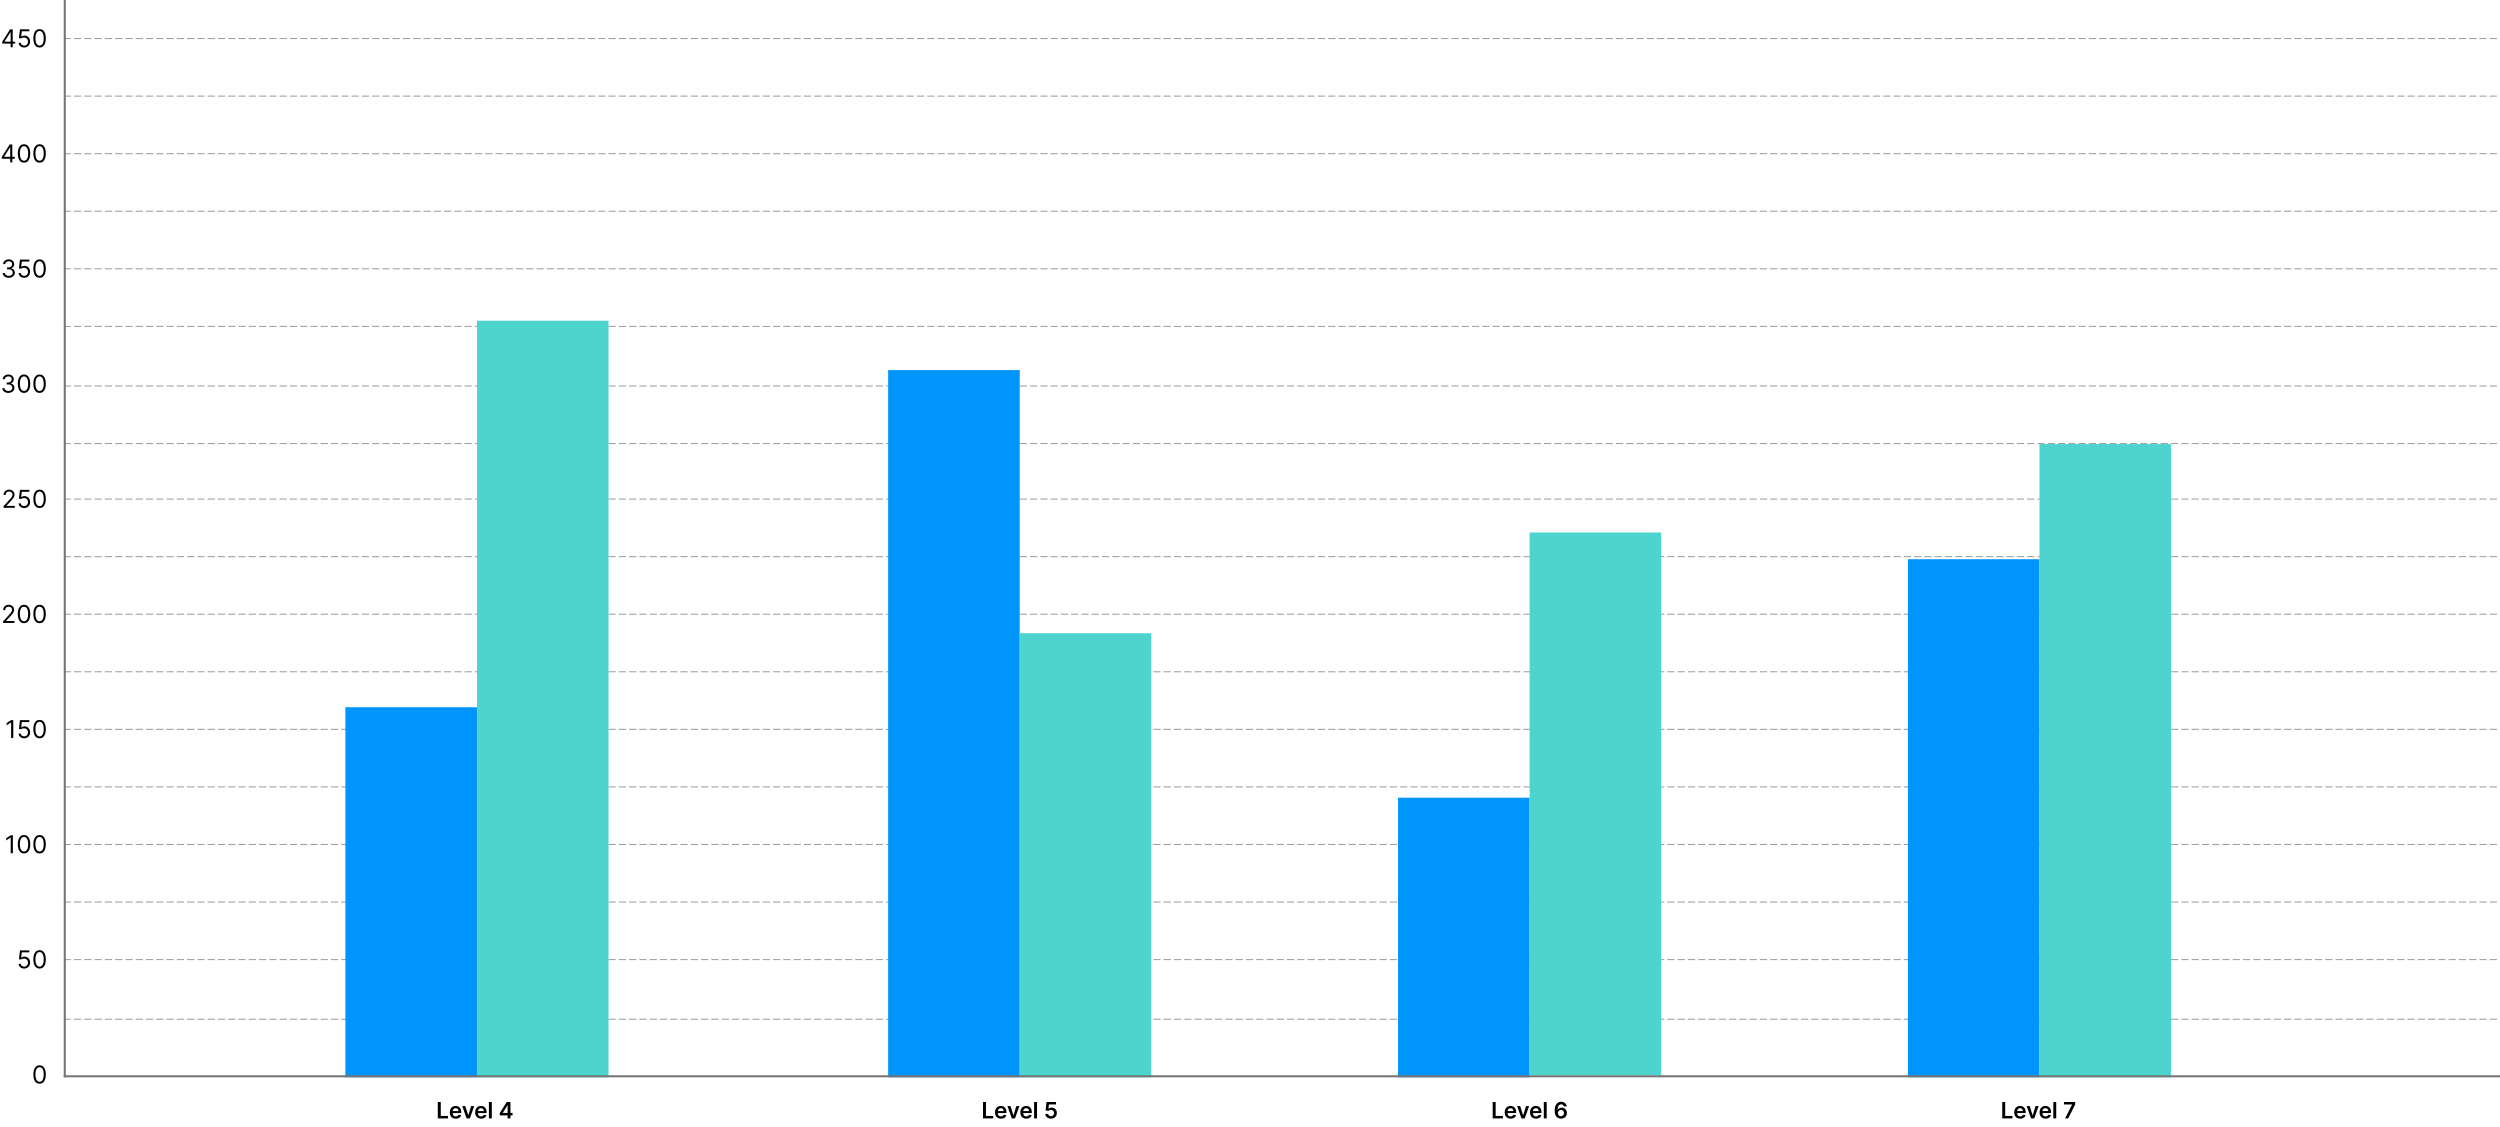 <svg width="1216" height="548" viewBox="0 0 1216 548" fill="none" xmlns="http://www.w3.org/2000/svg">
<path d="M31 0H32V524H31C31 319.365 31 204.635 31 0Z" fill="#747474"/>
<line opacity="0.7" x1="31" y1="215.75" x2="1216" y2="215.75" stroke="#747474" stroke-width="0.5" stroke-dasharray="3.5 1.5"/>
<line opacity="0.7" x1="31" y1="242.75" x2="1216" y2="242.75" stroke="#747474" stroke-width="0.5" stroke-dasharray="3.5 1.5"/>
<line opacity="0.7" x1="31" y1="326.75" x2="1216" y2="326.75" stroke="#747474" stroke-width="0.5" stroke-dasharray="3.5 1.5"/>
<line opacity="0.7" x1="31" y1="18.75" x2="1216" y2="18.75" stroke="#747474" stroke-width="0.5" stroke-dasharray="3.5 1.5"/>
<line opacity="0.7" x1="31" y1="298.75" x2="1216" y2="298.75" stroke="#747474" stroke-width="0.5" stroke-dasharray="3.5 1.5"/>
<line opacity="0.7" x1="31" y1="270.75" x2="1216" y2="270.75" stroke="#747474" stroke-width="0.5" stroke-dasharray="3.5 1.5"/>
<line opacity="0.7" x1="31" y1="354.75" x2="1216" y2="354.75" stroke="#747474" stroke-width="0.5" stroke-dasharray="3.5 1.5"/>
<line opacity="0.7" x1="31" y1="46.75" x2="1216" y2="46.75" stroke="#747474" stroke-width="0.5" stroke-dasharray="3.5 1.5"/>
<line opacity="0.7" x1="31" y1="410.75" x2="1216" y2="410.75" stroke="#747474" stroke-width="0.5" stroke-dasharray="3.5 1.5"/>
<line opacity="0.7" x1="31" y1="102.75" x2="1216" y2="102.75" stroke="#747474" stroke-width="0.5" stroke-dasharray="3.5 1.5"/>
<line opacity="0.7" x1="31" y1="382.75" x2="1216" y2="382.75" stroke="#747474" stroke-width="0.5" stroke-dasharray="3.5 1.5"/>
<line opacity="0.7" x1="31" y1="74.75" x2="1216" y2="74.75" stroke="#747474" stroke-width="0.5" stroke-dasharray="3.5 1.5"/>
<line opacity="0.7" x1="31" y1="466.75" x2="1216" y2="466.75" stroke="#747474" stroke-width="0.5" stroke-dasharray="3.5 1.5"/>
<line opacity="0.7" x1="31" y1="158.75" x2="1216" y2="158.75" stroke="#747474" stroke-width="0.5" stroke-dasharray="3.5 1.5"/>
<line opacity="0.7" x1="31" y1="438.75" x2="1216" y2="438.75" stroke="#747474" stroke-width="0.5" stroke-dasharray="3.5 1.5"/>
<line opacity="0.7" x1="31" y1="130.75" x2="1216" y2="130.75" stroke="#747474" stroke-width="0.5" stroke-dasharray="3.5 1.5"/>
<line opacity="0.7" x1="31" y1="495.75" x2="1216" y2="495.75" stroke="#747474" stroke-width="0.5" stroke-dasharray="3.5 1.5"/>
<line opacity="0.7" x1="31" y1="187.75" x2="1216" y2="187.75" stroke="#747474" stroke-width="0.5" stroke-dasharray="3.5 1.5"/>
<path d="M478.128 544V536H479.577V542.785H483.1V544H478.128ZM486.874 544.117C486.272 544.117 485.753 543.992 485.315 543.742C484.88 543.49 484.546 543.133 484.311 542.672C484.077 542.208 483.96 541.663 483.96 541.035C483.96 540.418 484.077 539.876 484.311 539.41C484.548 538.941 484.879 538.577 485.303 538.316C485.728 538.053 486.227 537.922 486.8 537.922C487.169 537.922 487.518 537.982 487.846 538.102C488.177 538.219 488.469 538.401 488.721 538.648C488.977 538.896 489.177 539.211 489.323 539.594C489.469 539.974 489.542 540.427 489.542 540.953V541.387H484.624V540.434H488.186C488.184 540.163 488.125 539.922 488.01 539.711C487.896 539.497 487.736 539.329 487.53 539.207C487.327 539.085 487.09 539.023 486.819 539.023C486.53 539.023 486.276 539.094 486.057 539.234C485.839 539.372 485.668 539.555 485.546 539.781C485.426 540.005 485.365 540.251 485.362 540.52V541.352C485.362 541.701 485.426 542 485.553 542.25C485.681 542.497 485.859 542.687 486.089 542.82C486.318 542.951 486.586 543.016 486.893 543.016C487.099 543.016 487.285 542.987 487.452 542.93C487.619 542.87 487.763 542.783 487.885 542.668C488.008 542.553 488.1 542.411 488.163 542.242L489.483 542.391C489.4 542.74 489.241 543.044 489.007 543.305C488.775 543.562 488.478 543.763 488.116 543.906C487.754 544.047 487.34 544.117 486.874 544.117ZM495.848 538L493.711 544H492.148L490.012 538H491.519L492.898 542.457H492.961L494.344 538H495.848ZM499.2 544.117C498.599 544.117 498.079 543.992 497.642 543.742C497.207 543.49 496.872 543.133 496.638 542.672C496.403 542.208 496.286 541.663 496.286 541.035C496.286 540.418 496.403 539.876 496.638 539.41C496.875 538.941 497.205 538.577 497.63 538.316C498.054 538.053 498.553 537.922 499.126 537.922C499.496 537.922 499.845 537.982 500.173 538.102C500.504 538.219 500.795 538.401 501.048 538.648C501.303 538.896 501.504 539.211 501.649 539.594C501.795 539.974 501.868 540.427 501.868 540.953V541.387H496.95V540.434H500.513C500.51 540.163 500.451 539.922 500.337 539.711C500.222 539.497 500.062 539.329 499.856 539.207C499.653 539.085 499.416 539.023 499.146 539.023C498.856 539.023 498.603 539.094 498.384 539.234C498.165 539.372 497.994 539.555 497.872 539.781C497.752 540.005 497.691 540.251 497.688 540.52V541.352C497.688 541.701 497.752 542 497.88 542.25C498.007 542.497 498.186 542.687 498.415 542.82C498.644 542.951 498.912 543.016 499.22 543.016C499.425 543.016 499.612 542.987 499.778 542.93C499.945 542.87 500.09 542.783 500.212 542.668C500.334 542.553 500.427 542.411 500.489 542.242L501.81 542.391C501.726 542.74 501.567 543.044 501.333 543.305C501.101 543.562 500.804 543.763 500.442 543.906C500.08 544.047 499.666 544.117 499.2 544.117ZM504.401 536V544H502.986V536H504.401ZM511.193 544.109C510.672 544.109 510.206 544.012 509.794 543.816C509.383 543.618 509.056 543.348 508.814 543.004C508.574 542.66 508.447 542.267 508.431 541.824H509.837C509.863 542.152 510.005 542.421 510.263 542.629C510.521 542.835 510.831 542.937 511.193 542.937C511.477 542.937 511.729 542.872 511.951 542.742C512.172 542.612 512.346 542.431 512.474 542.199C512.602 541.967 512.664 541.703 512.662 541.406C512.664 541.104 512.6 540.836 512.47 540.602C512.34 540.367 512.162 540.184 511.935 540.051C511.708 539.915 511.448 539.848 511.154 539.848C510.914 539.845 510.678 539.889 510.447 539.98C510.215 540.072 510.031 540.191 509.896 540.34L508.587 540.125L509.005 536H513.646V537.211H510.204L509.974 539.332H510.021C510.169 539.158 510.379 539.013 510.65 538.898C510.921 538.781 511.217 538.723 511.54 538.723C512.025 538.723 512.457 538.837 512.837 539.066C513.217 539.293 513.517 539.605 513.736 540.004C513.954 540.402 514.064 540.858 514.064 541.371C514.064 541.9 513.941 542.371 513.697 542.785C513.454 543.197 513.117 543.521 512.685 543.758C512.255 543.992 511.758 544.109 511.193 544.109Z" fill="black"/>
<path d="M726.042 544V536H727.491V542.785H731.014V544H726.042ZM734.788 544.117C734.186 544.117 733.667 543.992 733.229 543.742C732.794 543.49 732.46 543.133 732.225 542.672C731.991 542.208 731.874 541.663 731.874 541.035C731.874 540.418 731.991 539.876 732.225 539.41C732.462 538.941 732.793 538.577 733.218 538.316C733.642 538.053 734.141 537.922 734.714 537.922C735.083 537.922 735.432 537.982 735.76 538.102C736.091 538.219 736.383 538.401 736.635 538.648C736.891 538.896 737.091 539.211 737.237 539.594C737.383 539.974 737.456 540.427 737.456 540.953V541.387H732.538V540.434H736.1C736.098 540.163 736.039 539.922 735.925 539.711C735.81 539.497 735.65 539.329 735.444 539.207C735.241 539.085 735.004 539.023 734.733 539.023C734.444 539.023 734.19 539.094 733.971 539.234C733.753 539.372 733.582 539.555 733.46 539.781C733.34 540.005 733.279 540.251 733.276 540.52V541.352C733.276 541.701 733.34 542 733.468 542.25C733.595 542.497 733.774 542.687 734.003 542.82C734.232 542.951 734.5 543.016 734.807 543.016C735.013 543.016 735.199 542.987 735.366 542.93C735.533 542.87 735.677 542.783 735.8 542.668C735.922 542.553 736.014 542.411 736.077 542.242L737.397 542.391C737.314 542.74 737.155 543.044 736.921 543.305C736.689 543.562 736.392 543.763 736.03 543.906C735.668 544.047 735.254 544.117 734.788 544.117ZM743.762 538L741.625 544H740.062L737.926 538H739.433L740.812 542.457H740.875L742.258 538H743.762ZM747.114 544.117C746.513 544.117 745.993 543.992 745.556 543.742C745.121 543.49 744.786 543.133 744.552 542.672C744.317 542.208 744.2 541.663 744.2 541.035C744.2 540.418 744.317 539.876 744.552 539.41C744.789 538.941 745.119 538.577 745.544 538.316C745.968 538.053 746.467 537.922 747.04 537.922C747.41 537.922 747.759 537.982 748.087 538.102C748.418 538.219 748.709 538.401 748.962 538.648C749.217 538.896 749.418 539.211 749.563 539.594C749.709 539.974 749.782 540.427 749.782 540.953V541.387H744.864V540.434H748.427C748.424 540.163 748.366 539.922 748.251 539.711C748.136 539.497 747.976 539.329 747.771 539.207C747.567 539.085 747.33 539.023 747.06 539.023C746.771 539.023 746.517 539.094 746.298 539.234C746.079 539.372 745.909 539.555 745.786 539.781C745.666 540.005 745.605 540.251 745.603 540.52V541.352C745.603 541.701 745.666 542 745.794 542.25C745.922 542.497 746.1 542.687 746.329 542.82C746.558 542.951 746.826 543.016 747.134 543.016C747.34 543.016 747.526 542.987 747.692 542.93C747.859 542.87 748.004 542.783 748.126 542.668C748.248 542.553 748.341 542.411 748.403 542.242L749.724 542.391C749.64 542.74 749.481 543.044 749.247 543.305C749.015 543.562 748.718 543.763 748.356 543.906C747.994 544.047 747.58 544.117 747.114 544.117ZM752.315 536V544H750.901V536H752.315ZM759.255 544.109C758.872 544.107 758.499 544.04 758.134 543.91C757.77 543.777 757.441 543.562 757.15 543.266C756.858 542.966 756.626 542.569 756.454 542.074C756.283 541.577 756.198 540.961 756.201 540.227C756.201 539.542 756.273 538.931 756.419 538.395C756.565 537.858 756.775 537.405 757.048 537.035C757.322 536.663 757.651 536.379 758.037 536.184C758.425 535.988 758.858 535.891 759.337 535.891C759.84 535.891 760.285 535.99 760.673 536.187C761.064 536.385 761.379 536.656 761.619 537C761.858 537.341 762.007 537.727 762.064 538.156H760.638C760.565 537.849 760.415 537.604 760.189 537.422C759.965 537.237 759.681 537.145 759.337 537.145C758.783 537.145 758.356 537.385 758.056 537.867C757.759 538.349 757.609 539.01 757.607 539.852H757.662C757.789 539.622 757.954 539.426 758.158 539.262C758.361 539.098 758.59 538.971 758.845 538.883C759.103 538.792 759.375 538.746 759.662 538.746C760.13 538.746 760.551 538.858 760.923 539.082C761.298 539.306 761.595 539.615 761.814 540.008C762.033 540.398 762.141 540.846 762.138 541.352C762.141 541.878 762.021 542.35 761.779 542.77C761.537 543.186 761.199 543.514 760.767 543.754C760.335 543.993 759.831 544.112 759.255 544.109ZM759.247 542.937C759.531 542.937 759.785 542.868 760.009 542.73C760.233 542.592 760.41 542.406 760.54 542.172C760.671 541.937 760.734 541.674 760.732 541.383C760.734 541.096 760.672 540.837 760.544 540.605C760.419 540.374 760.246 540.19 760.025 540.055C759.803 539.919 759.551 539.852 759.267 539.852C759.056 539.852 758.859 539.892 758.677 539.973C758.495 540.053 758.336 540.165 758.201 540.309C758.065 540.449 757.958 540.613 757.88 540.801C757.805 540.986 757.766 541.184 757.763 541.395C757.766 541.673 757.831 541.93 757.958 542.164C758.086 542.398 758.262 542.586 758.486 542.727C758.71 542.867 758.964 542.937 759.247 542.937Z" fill="black"/>
<path d="M212.945 544V536H214.394V542.785H217.918V544H212.945ZM221.691 544.117C221.09 544.117 220.57 543.992 220.133 543.742C219.698 543.49 219.363 543.133 219.129 542.672C218.894 542.208 218.777 541.663 218.777 541.035C218.777 540.418 218.894 539.876 219.129 539.41C219.366 538.941 219.696 538.577 220.121 538.316C220.545 538.053 221.044 537.922 221.617 537.922C221.987 537.922 222.336 537.982 222.664 538.102C222.995 538.219 223.286 538.401 223.539 538.648C223.794 538.896 223.995 539.211 224.14 539.594C224.286 539.974 224.359 540.427 224.359 540.953V541.387H219.441V540.434H223.004C223.001 540.163 222.942 539.922 222.828 539.711C222.713 539.497 222.553 539.329 222.347 539.207C222.144 539.085 221.907 539.023 221.636 539.023C221.347 539.023 221.093 539.094 220.875 539.234C220.656 539.372 220.485 539.555 220.363 539.781C220.243 540.005 220.182 540.251 220.179 540.52V541.352C220.179 541.701 220.243 542 220.371 542.25C220.498 542.497 220.677 542.687 220.906 542.82C221.135 542.951 221.403 543.016 221.711 543.016C221.916 543.016 222.103 542.987 222.269 542.93C222.436 542.87 222.58 542.783 222.703 542.668C222.825 542.553 222.918 542.411 222.98 542.242L224.301 542.391C224.217 542.74 224.058 543.044 223.824 543.305C223.592 543.562 223.295 543.763 222.933 543.906C222.571 544.047 222.157 544.117 221.691 544.117ZM230.665 538L228.528 544H226.966L224.829 538H226.337L227.716 542.457H227.778L229.161 538H230.665ZM234.018 544.117C233.416 544.117 232.896 543.992 232.459 543.742C232.024 543.49 231.689 543.133 231.455 542.672C231.221 542.208 231.104 541.663 231.104 541.035C231.104 540.418 231.221 539.876 231.455 539.41C231.692 538.941 232.023 538.577 232.447 538.316C232.872 538.053 233.37 537.922 233.943 537.922C234.313 537.922 234.662 537.982 234.99 538.102C235.321 538.219 235.613 538.401 235.865 538.648C236.12 538.896 236.321 539.211 236.467 539.594C236.613 539.974 236.686 540.427 236.686 540.953V541.387H231.768V540.434H235.33C235.327 540.163 235.269 539.922 235.154 539.711C235.04 539.497 234.88 539.329 234.674 539.207C234.471 539.085 234.234 539.023 233.963 539.023C233.674 539.023 233.42 539.094 233.201 539.234C232.982 539.372 232.812 539.555 232.689 539.781C232.57 540.005 232.508 540.251 232.506 540.52V541.352C232.506 541.701 232.57 542 232.697 542.25C232.825 542.497 233.003 542.687 233.232 542.82C233.462 542.951 233.73 543.016 234.037 543.016C234.243 543.016 234.429 542.987 234.596 542.93C234.762 542.87 234.907 542.783 235.029 542.668C235.152 542.553 235.244 542.411 235.307 542.242L236.627 542.391C236.544 542.74 236.385 543.044 236.15 543.305C235.919 543.562 235.622 543.763 235.26 543.906C234.898 544.047 234.484 544.117 234.018 544.117ZM239.218 536V544H237.804V536H239.218ZM243.084 542.516V541.363L246.479 536H247.44V537.641H246.854L244.569 541.262V541.324H249.307V542.516H243.084ZM246.901 544V542.164L246.916 541.648V536H248.284V544H246.901Z" fill="black"/>
<path d="M973.88 544V536H975.329V542.785H978.853V544H973.88ZM982.626 544.117C982.025 544.117 981.505 543.992 981.068 543.742C980.633 543.49 980.298 543.133 980.064 542.672C979.829 542.208 979.712 541.663 979.712 541.035C979.712 540.418 979.829 539.876 980.064 539.41C980.301 538.941 980.631 538.577 981.056 538.316C981.48 538.053 981.979 537.922 982.552 537.922C982.922 537.922 983.271 537.982 983.599 538.102C983.93 538.219 984.221 538.401 984.474 538.648C984.729 538.896 984.93 539.211 985.075 539.594C985.221 539.974 985.294 540.427 985.294 540.953V541.387H980.376V540.434H983.939C983.936 540.163 983.878 539.922 983.763 539.711C983.648 539.497 983.488 539.329 983.282 539.207C983.079 539.085 982.842 539.023 982.572 539.023C982.282 539.023 982.029 539.094 981.81 539.234C981.591 539.372 981.42 539.555 981.298 539.781C981.178 540.005 981.117 540.251 981.114 540.52V541.352C981.114 541.701 981.178 542 981.306 542.25C981.434 542.497 981.612 542.687 981.841 542.82C982.07 542.951 982.338 543.016 982.646 543.016C982.851 543.016 983.038 542.987 983.204 542.93C983.371 542.87 983.516 542.783 983.638 542.668C983.76 542.553 983.853 542.411 983.915 542.242L985.236 542.391C985.152 542.74 984.993 543.044 984.759 543.305C984.527 543.562 984.23 543.763 983.868 543.906C983.506 544.047 983.092 544.117 982.626 544.117ZM991.6 538L989.463 544H987.901L985.764 538H987.272L988.651 542.457H988.713L990.096 538H991.6ZM994.953 544.117C994.351 544.117 993.832 543.992 993.394 543.742C992.959 543.49 992.625 543.133 992.39 542.672C992.156 542.208 992.039 541.663 992.039 541.035C992.039 540.418 992.156 539.876 992.39 539.41C992.627 538.941 992.958 538.577 993.382 538.316C993.807 538.053 994.306 537.922 994.878 537.922C995.248 537.922 995.597 537.982 995.925 538.102C996.256 538.219 996.548 538.401 996.8 538.648C997.056 538.896 997.256 539.211 997.402 539.594C997.548 539.974 997.621 540.427 997.621 540.953V541.387H992.703V540.434H996.265C996.263 540.163 996.204 539.922 996.089 539.711C995.975 539.497 995.815 539.329 995.609 539.207C995.406 539.085 995.169 539.023 994.898 539.023C994.609 539.023 994.355 539.094 994.136 539.234C993.917 539.372 993.747 539.555 993.625 539.781C993.505 540.005 993.444 540.251 993.441 540.52V541.352C993.441 541.701 993.505 542 993.632 542.25C993.76 542.497 993.938 542.687 994.167 542.82C994.397 542.951 994.665 543.016 994.972 543.016C995.178 543.016 995.364 542.987 995.531 542.93C995.697 542.87 995.842 542.783 995.964 542.668C996.087 542.553 996.179 542.411 996.242 542.242L997.562 542.391C997.479 542.74 997.32 543.044 997.085 543.305C996.854 543.562 996.557 543.763 996.195 543.906C995.833 544.047 995.419 544.117 994.953 544.117ZM1000.15 536V544H998.739V536H1000.15ZM1004.46 544L1007.86 537.266V537.211H1003.91V536H1009.36V537.238L1005.96 544H1004.46Z" fill="black"/>
<path d="M1.705 247V246.233L4.586 243.08C4.924 242.71 5.202 242.389 5.421 242.116C5.64 241.841 5.802 241.582 5.907 241.341C6.015 241.097 6.069 240.841 6.069 240.574C6.069 240.267 5.995 240.001 5.847 239.777C5.702 239.553 5.503 239.379 5.25 239.257C4.998 239.135 4.714 239.074 4.398 239.074C4.063 239.074 3.77 239.143 3.52 239.283C3.273 239.419 3.081 239.611 2.945 239.858C2.812 240.105 2.745 240.395 2.745 240.727H1.739C1.739 240.216 1.857 239.767 2.093 239.381C2.329 238.994 2.65 238.693 3.056 238.477C3.465 238.261 3.924 238.153 4.432 238.153C4.944 238.153 5.397 238.261 5.792 238.477C6.187 238.693 6.496 238.984 6.721 239.351C6.945 239.717 7.057 240.125 7.057 240.574C7.057 240.895 6.999 241.209 6.883 241.516C6.769 241.82 6.57 242.159 6.286 242.534C6.005 242.906 5.614 243.361 5.114 243.898L3.154 245.994V246.062H7.211V247H1.705ZM11.764 247.119C11.264 247.119 10.814 247.02 10.413 246.821C10.012 246.622 9.691 246.349 9.45 246.003C9.209 245.656 9.076 245.261 9.054 244.818H10.076C10.116 245.213 10.295 245.54 10.613 245.798C10.934 246.054 11.318 246.182 11.764 246.182C12.122 246.182 12.44 246.098 12.718 245.93C13 245.763 13.22 245.533 13.379 245.24C13.541 244.945 13.622 244.611 13.622 244.239C13.622 243.858 13.538 243.518 13.37 243.22C13.206 242.919 12.978 242.682 12.689 242.509C12.399 242.335 12.068 242.247 11.696 242.244C11.429 242.241 11.155 242.283 10.873 242.368C10.592 242.45 10.361 242.557 10.179 242.688L9.19 242.568L9.718 238.273H14.252V239.21H10.605L10.298 241.784H10.349C10.528 241.642 10.752 241.524 11.022 241.43C11.292 241.337 11.574 241.29 11.866 241.29C12.4 241.29 12.876 241.418 13.294 241.673C13.714 241.926 14.044 242.273 14.282 242.713C14.524 243.153 14.645 243.656 14.645 244.222C14.645 244.778 14.52 245.276 14.27 245.713C14.022 246.148 13.681 246.491 13.247 246.744C12.812 246.994 12.318 247.119 11.764 247.119ZM19.25 247.119C18.608 247.119 18.061 246.945 17.609 246.595C17.158 246.243 16.812 245.733 16.574 245.065C16.335 244.395 16.216 243.585 16.216 242.636C16.216 241.693 16.335 240.888 16.574 240.22C16.815 239.55 17.162 239.038 17.614 238.686C18.068 238.331 18.614 238.153 19.25 238.153C19.886 238.153 20.43 238.331 20.882 238.686C21.337 239.038 21.683 239.55 21.922 240.22C22.163 240.888 22.284 241.693 22.284 242.636C22.284 243.585 22.165 244.395 21.926 245.065C21.688 245.733 21.342 246.243 20.891 246.595C20.439 246.945 19.892 247.119 19.25 247.119ZM19.25 246.182C19.886 246.182 20.381 245.875 20.733 245.261C21.085 244.648 21.261 243.773 21.261 242.636C21.261 241.881 21.18 241.237 21.018 240.706C20.859 240.175 20.629 239.77 20.328 239.491C20.03 239.213 19.671 239.074 19.25 239.074C18.619 239.074 18.126 239.385 17.771 240.007C17.416 240.626 17.239 241.503 17.239 242.636C17.239 243.392 17.318 244.034 17.477 244.562C17.636 245.091 17.865 245.493 18.163 245.768C18.465 246.044 18.827 246.182 19.25 246.182Z" fill="black"/>
<path d="M1.506 303V302.233L4.386 299.08C4.725 298.71 5.003 298.389 5.222 298.116C5.44 297.841 5.602 297.582 5.707 297.341C5.815 297.097 5.869 296.841 5.869 296.574C5.869 296.267 5.796 296.001 5.648 295.777C5.503 295.553 5.304 295.379 5.051 295.257C4.798 295.135 4.514 295.074 4.199 295.074C3.864 295.074 3.571 295.143 3.321 295.283C3.074 295.419 2.882 295.611 2.746 295.858C2.612 296.105 2.546 296.395 2.546 296.727H1.54C1.54 296.216 1.658 295.767 1.894 295.381C2.129 294.994 2.45 294.693 2.857 294.477C3.266 294.261 3.725 294.153 4.233 294.153C4.744 294.153 5.198 294.261 5.592 294.477C5.987 294.693 6.297 294.984 6.521 295.351C6.746 295.717 6.858 296.125 6.858 296.574C6.858 296.895 6.8 297.209 6.683 297.516C6.57 297.82 6.371 298.159 6.087 298.534C5.806 298.906 5.415 299.361 4.915 299.898L2.955 301.994V302.062H7.011V303H1.506ZM11.684 303.119C11.042 303.119 10.495 302.945 10.043 302.595C9.592 302.243 9.246 301.733 9.008 301.065C8.769 300.395 8.65 299.585 8.65 298.636C8.65 297.693 8.769 296.888 9.008 296.22C9.249 295.55 9.596 295.038 10.048 294.686C10.502 294.331 11.048 294.153 11.684 294.153C12.32 294.153 12.864 294.331 13.316 294.686C13.771 295.038 14.117 295.55 14.356 296.22C14.597 296.888 14.718 297.693 14.718 298.636C14.718 299.585 14.599 300.395 14.36 301.065C14.121 301.733 13.776 302.243 13.325 302.595C12.873 302.945 12.326 303.119 11.684 303.119ZM11.684 302.182C12.32 302.182 12.815 301.875 13.167 301.261C13.519 300.648 13.695 299.773 13.695 298.636C13.695 297.881 13.614 297.237 13.453 296.706C13.293 296.175 13.063 295.77 12.762 295.491C12.464 295.213 12.104 295.074 11.684 295.074C11.053 295.074 10.56 295.385 10.205 296.007C9.85 296.626 9.673 297.503 9.673 298.636C9.673 299.392 9.752 300.034 9.911 300.562C10.07 301.091 10.299 301.493 10.597 301.768C10.899 302.044 11.261 302.182 11.684 302.182ZM19.25 303.119C18.608 303.119 18.061 302.945 17.609 302.595C17.158 302.243 16.812 301.733 16.574 301.065C16.335 300.395 16.216 299.585 16.216 298.636C16.216 297.693 16.335 296.888 16.574 296.22C16.815 295.55 17.162 295.038 17.614 294.686C18.068 294.331 18.614 294.153 19.25 294.153C19.886 294.153 20.43 294.331 20.882 294.686C21.337 295.038 21.683 295.55 21.922 296.22C22.163 296.888 22.284 297.693 22.284 298.636C22.284 299.585 22.165 300.395 21.926 301.065C21.688 301.733 21.342 302.243 20.891 302.595C20.439 302.945 19.892 303.119 19.25 303.119ZM19.25 302.182C19.886 302.182 20.381 301.875 20.733 301.261C21.085 300.648 21.261 299.773 21.261 298.636C21.261 297.881 21.18 297.237 21.018 296.706C20.859 296.175 20.629 295.77 20.328 295.491C20.03 295.213 19.671 295.074 19.25 295.074C18.619 295.074 18.126 295.385 17.771 296.007C17.416 296.626 17.239 297.503 17.239 298.636C17.239 299.392 17.318 300.034 17.477 300.562C17.636 301.091 17.865 301.493 18.163 301.768C18.465 302.044 18.827 302.182 19.25 302.182Z" fill="black"/>
<path d="M1.067 21.21V20.341L4.902 14.273H5.533V15.619H5.107L2.209 20.204V20.273H7.374V21.21H1.067ZM5.175 23V20.946V20.541V14.273H6.181V23H5.175ZM11.764 23.119C11.264 23.119 10.814 23.02 10.413 22.821C10.012 22.622 9.691 22.349 9.45 22.003C9.209 21.656 9.076 21.261 9.054 20.818H10.076C10.116 21.213 10.295 21.54 10.613 21.798C10.934 22.054 11.318 22.182 11.764 22.182C12.122 22.182 12.44 22.098 12.718 21.93C13 21.763 13.22 21.533 13.379 21.24C13.541 20.945 13.622 20.611 13.622 20.239C13.622 19.858 13.538 19.518 13.37 19.22C13.206 18.919 12.978 18.682 12.689 18.509C12.399 18.335 12.068 18.247 11.696 18.244C11.429 18.241 11.155 18.283 10.873 18.368C10.592 18.45 10.361 18.557 10.179 18.688L9.19 18.568L9.718 14.273H14.252V15.21H10.605L10.298 17.784H10.349C10.528 17.642 10.752 17.524 11.022 17.43C11.292 17.337 11.574 17.29 11.866 17.29C12.4 17.29 12.876 17.418 13.294 17.673C13.714 17.926 14.044 18.273 14.282 18.713C14.524 19.153 14.645 19.656 14.645 20.222C14.645 20.778 14.52 21.276 14.27 21.713C14.022 22.148 13.681 22.491 13.247 22.744C12.812 22.994 12.318 23.119 11.764 23.119ZM19.25 23.119C18.608 23.119 18.061 22.945 17.609 22.595C17.158 22.243 16.812 21.733 16.574 21.065C16.335 20.395 16.216 19.585 16.216 18.636C16.216 17.693 16.335 16.888 16.574 16.22C16.815 15.55 17.162 15.038 17.614 14.686C18.068 14.331 18.614 14.153 19.25 14.153C19.886 14.153 20.43 14.331 20.882 14.686C21.337 15.038 21.683 15.55 21.922 16.22C22.163 16.888 22.284 17.693 22.284 18.636C22.284 19.585 22.165 20.395 21.926 21.065C21.688 21.733 21.342 22.243 20.891 22.595C20.439 22.945 19.892 23.119 19.25 23.119ZM19.25 22.182C19.886 22.182 20.381 21.875 20.733 21.261C21.085 20.648 21.261 19.773 21.261 18.636C21.261 17.881 21.18 17.237 21.018 16.706C20.859 16.175 20.629 15.77 20.328 15.492C20.03 15.213 19.671 15.074 19.25 15.074C18.619 15.074 18.126 15.385 17.771 16.007C17.416 16.626 17.239 17.503 17.239 18.636C17.239 19.392 17.318 20.034 17.477 20.562C17.636 21.091 17.865 21.493 18.163 21.768C18.465 22.044 18.827 22.182 19.25 22.182Z" fill="black"/>
<path d="M6.461 350.273V359H5.404V351.381H5.353L3.222 352.795V351.722L5.404 350.273H6.461ZM11.764 359.119C11.264 359.119 10.814 359.02 10.413 358.821C10.012 358.622 9.691 358.349 9.45 358.003C9.209 357.656 9.076 357.261 9.054 356.818H10.076C10.116 357.213 10.295 357.54 10.613 357.798C10.934 358.054 11.318 358.182 11.764 358.182C12.122 358.182 12.44 358.098 12.718 357.93C13 357.763 13.22 357.533 13.379 357.24C13.541 356.945 13.622 356.611 13.622 356.239C13.622 355.858 13.538 355.518 13.37 355.22C13.206 354.919 12.978 354.682 12.689 354.509C12.399 354.335 12.068 354.247 11.696 354.244C11.429 354.241 11.155 354.283 10.873 354.368C10.592 354.45 10.361 354.557 10.179 354.688L9.19 354.568L9.718 350.273H14.252V351.21H10.605L10.298 353.784H10.349C10.528 353.642 10.752 353.524 11.022 353.43C11.292 353.337 11.574 353.29 11.866 353.29C12.4 353.29 12.876 353.418 13.294 353.673C13.714 353.926 14.044 354.273 14.282 354.713C14.524 355.153 14.645 355.656 14.645 356.222C14.645 356.778 14.52 357.276 14.27 357.713C14.022 358.148 13.681 358.491 13.247 358.744C12.812 358.994 12.318 359.119 11.764 359.119ZM19.25 359.119C18.608 359.119 18.061 358.945 17.609 358.595C17.158 358.243 16.812 357.733 16.574 357.065C16.335 356.395 16.216 355.585 16.216 354.636C16.216 353.693 16.335 352.888 16.574 352.22C16.815 351.55 17.162 351.038 17.614 350.686C18.068 350.331 18.614 350.153 19.25 350.153C19.886 350.153 20.43 350.331 20.882 350.686C21.337 351.038 21.683 351.55 21.922 352.22C22.163 352.888 22.284 353.693 22.284 354.636C22.284 355.585 22.165 356.395 21.926 357.065C21.688 357.733 21.342 358.243 20.891 358.595C20.439 358.945 19.892 359.119 19.25 359.119ZM19.25 358.182C19.886 358.182 20.381 357.875 20.733 357.261C21.085 356.648 21.261 355.773 21.261 354.636C21.261 353.881 21.18 353.237 21.018 352.706C20.859 352.175 20.629 351.77 20.328 351.491C20.03 351.213 19.671 351.074 19.25 351.074C18.619 351.074 18.126 351.385 17.771 352.007C17.416 352.626 17.239 353.503 17.239 354.636C17.239 355.392 17.318 356.034 17.477 356.562C17.636 357.091 17.865 357.493 18.163 357.768C18.465 358.044 18.827 358.182 19.25 358.182Z" fill="black"/>
<path d="M0.868 77.21V76.341L4.703 70.273H5.334V71.619H4.907L2.01 76.204V76.273H7.174V77.21H0.868ZM4.976 79V76.946V76.541V70.273H5.981V79H4.976ZM11.684 79.119C11.042 79.119 10.495 78.945 10.043 78.595C9.592 78.243 9.246 77.733 9.008 77.065C8.769 76.395 8.65 75.585 8.65 74.636C8.65 73.693 8.769 72.888 9.008 72.22C9.249 71.55 9.596 71.038 10.048 70.686C10.502 70.331 11.048 70.153 11.684 70.153C12.32 70.153 12.864 70.331 13.316 70.686C13.771 71.038 14.117 71.55 14.356 72.22C14.597 72.888 14.718 73.693 14.718 74.636C14.718 75.585 14.599 76.395 14.36 77.065C14.121 77.733 13.776 78.243 13.325 78.595C12.873 78.945 12.326 79.119 11.684 79.119ZM11.684 78.182C12.32 78.182 12.815 77.875 13.167 77.261C13.519 76.648 13.695 75.773 13.695 74.636C13.695 73.881 13.614 73.237 13.453 72.706C13.293 72.175 13.063 71.77 12.762 71.492C12.464 71.213 12.104 71.074 11.684 71.074C11.053 71.074 10.56 71.385 10.205 72.007C9.85 72.626 9.673 73.503 9.673 74.636C9.673 75.392 9.752 76.034 9.911 76.562C10.07 77.091 10.299 77.493 10.597 77.769C10.899 78.044 11.261 78.182 11.684 78.182ZM19.25 79.119C18.608 79.119 18.061 78.945 17.609 78.595C17.158 78.243 16.812 77.733 16.574 77.065C16.335 76.395 16.216 75.585 16.216 74.636C16.216 73.693 16.335 72.888 16.574 72.22C16.815 71.55 17.162 71.038 17.614 70.686C18.068 70.331 18.614 70.153 19.25 70.153C19.886 70.153 20.43 70.331 20.882 70.686C21.337 71.038 21.683 71.55 21.922 72.22C22.163 72.888 22.284 73.693 22.284 74.636C22.284 75.585 22.165 76.395 21.926 77.065C21.688 77.733 21.342 78.243 20.891 78.595C20.439 78.945 19.892 79.119 19.25 79.119ZM19.25 78.182C19.886 78.182 20.381 77.875 20.733 77.261C21.085 76.648 21.261 75.773 21.261 74.636C21.261 73.881 21.18 73.237 21.018 72.706C20.859 72.175 20.629 71.77 20.328 71.492C20.03 71.213 19.671 71.074 19.25 71.074C18.619 71.074 18.126 71.385 17.771 72.007C17.416 72.626 17.239 73.503 17.239 74.636C17.239 75.392 17.318 76.034 17.477 76.562C17.636 77.091 17.865 77.493 18.163 77.769C18.465 78.044 18.827 78.182 19.25 78.182Z" fill="black"/>
<path d="M6.261 406.273V415H5.205V407.381H5.154L3.023 408.795V407.722L5.205 406.273H6.261ZM11.684 415.119C11.042 415.119 10.495 414.945 10.043 414.595C9.592 414.243 9.246 413.733 9.008 413.065C8.769 412.395 8.65 411.585 8.65 410.636C8.65 409.693 8.769 408.888 9.008 408.22C9.249 407.55 9.596 407.038 10.048 406.686C10.502 406.331 11.048 406.153 11.684 406.153C12.32 406.153 12.864 406.331 13.316 406.686C13.771 407.038 14.117 407.55 14.356 408.22C14.597 408.888 14.718 409.693 14.718 410.636C14.718 411.585 14.599 412.395 14.36 413.065C14.121 413.733 13.776 414.243 13.325 414.595C12.873 414.945 12.326 415.119 11.684 415.119ZM11.684 414.182C12.32 414.182 12.815 413.875 13.167 413.261C13.519 412.648 13.695 411.773 13.695 410.636C13.695 409.881 13.614 409.237 13.453 408.706C13.293 408.175 13.063 407.77 12.762 407.491C12.464 407.213 12.104 407.074 11.684 407.074C11.053 407.074 10.56 407.385 10.205 408.007C9.85 408.626 9.673 409.503 9.673 410.636C9.673 411.392 9.752 412.034 9.911 412.562C10.07 413.091 10.299 413.493 10.597 413.768C10.899 414.044 11.261 414.182 11.684 414.182ZM19.25 415.119C18.608 415.119 18.061 414.945 17.609 414.595C17.158 414.243 16.812 413.733 16.574 413.065C16.335 412.395 16.216 411.585 16.216 410.636C16.216 409.693 16.335 408.888 16.574 408.22C16.815 407.55 17.162 407.038 17.614 406.686C18.068 406.331 18.614 406.153 19.25 406.153C19.886 406.153 20.43 406.331 20.882 406.686C21.337 407.038 21.683 407.55 21.922 408.22C22.163 408.888 22.284 409.693 22.284 410.636C22.284 411.585 22.165 412.395 21.926 413.065C21.688 413.733 21.342 414.243 20.891 414.595C20.439 414.945 19.892 415.119 19.25 415.119ZM19.25 414.182C19.886 414.182 20.381 413.875 20.733 413.261C21.085 412.648 21.261 411.773 21.261 410.636C21.261 409.881 21.18 409.237 21.018 408.706C20.859 408.175 20.629 407.77 20.328 407.491C20.03 407.213 19.671 407.074 19.25 407.074C18.619 407.074 18.126 407.385 17.771 408.007C17.416 408.626 17.239 409.503 17.239 410.636C17.239 411.392 17.318 412.034 17.477 412.562C17.636 413.091 17.865 413.493 18.163 413.768C18.465 414.044 18.827 414.182 19.25 414.182Z" fill="black"/>
<path d="M4.279 135.119C3.716 135.119 3.215 135.023 2.775 134.83C2.337 134.636 1.989 134.368 1.731 134.024C1.475 133.678 1.336 133.276 1.313 132.818H2.387C2.41 133.099 2.506 133.342 2.677 133.547C2.847 133.749 3.07 133.905 3.346 134.016C3.621 134.126 3.927 134.182 4.262 134.182C4.637 134.182 4.969 134.116 5.259 133.986C5.549 133.855 5.776 133.673 5.941 133.44C6.106 133.207 6.188 132.938 6.188 132.631C6.188 132.31 6.108 132.027 5.949 131.783C5.79 131.536 5.557 131.342 5.25 131.203C4.944 131.064 4.569 130.994 4.125 130.994H3.427V130.057H4.125C4.472 130.057 4.776 129.994 5.037 129.869C5.302 129.744 5.508 129.568 5.655 129.341C5.806 129.114 5.881 128.847 5.881 128.54C5.881 128.244 5.816 127.987 5.685 127.768C5.554 127.55 5.37 127.379 5.131 127.257C4.895 127.135 4.617 127.074 4.296 127.074C3.995 127.074 3.711 127.129 3.444 127.24C3.179 127.348 2.964 127.506 2.796 127.713C2.628 127.918 2.537 128.165 2.523 128.455H1.5C1.518 127.997 1.655 127.597 1.914 127.253C2.172 126.906 2.51 126.636 2.928 126.443C3.348 126.25 3.81 126.153 4.313 126.153C4.853 126.153 5.316 126.263 5.702 126.482C6.089 126.697 6.385 126.983 6.593 127.338C6.8 127.693 6.904 128.077 6.904 128.489C6.904 128.98 6.775 129.399 6.516 129.746C6.26 130.092 5.912 130.332 5.472 130.466V130.534C6.023 130.625 6.454 130.859 6.763 131.237C7.073 131.612 7.228 132.077 7.228 132.631C7.228 133.105 7.098 133.531 6.84 133.909C6.584 134.284 6.235 134.58 5.792 134.795C5.348 135.011 4.844 135.119 4.279 135.119ZM11.764 135.119C11.264 135.119 10.814 135.02 10.413 134.821C10.012 134.622 9.691 134.349 9.45 134.003C9.209 133.656 9.076 133.261 9.054 132.818H10.076C10.116 133.213 10.295 133.54 10.613 133.798C10.934 134.054 11.318 134.182 11.764 134.182C12.122 134.182 12.44 134.098 12.718 133.93C13 133.763 13.22 133.533 13.379 133.24C13.541 132.945 13.622 132.611 13.622 132.239C13.622 131.858 13.538 131.518 13.37 131.22C13.206 130.919 12.978 130.682 12.689 130.509C12.399 130.335 12.068 130.247 11.696 130.244C11.429 130.241 11.155 130.283 10.873 130.368C10.592 130.45 10.361 130.557 10.179 130.688L9.19 130.568L9.718 126.273H14.252V127.21H10.605L10.298 129.784H10.349C10.528 129.642 10.752 129.524 11.022 129.43C11.292 129.337 11.574 129.29 11.866 129.29C12.4 129.29 12.876 129.418 13.294 129.673C13.714 129.926 14.044 130.273 14.282 130.713C14.524 131.153 14.645 131.656 14.645 132.222C14.645 132.778 14.52 133.276 14.27 133.713C14.022 134.148 13.681 134.491 13.247 134.744C12.812 134.994 12.318 135.119 11.764 135.119ZM19.25 135.119C18.608 135.119 18.061 134.945 17.609 134.595C17.158 134.243 16.812 133.733 16.574 133.065C16.335 132.395 16.216 131.585 16.216 130.636C16.216 129.693 16.335 128.888 16.574 128.22C16.815 127.55 17.162 127.038 17.614 126.686C18.068 126.331 18.614 126.153 19.25 126.153C19.886 126.153 20.43 126.331 20.882 126.686C21.337 127.038 21.683 127.55 21.922 128.22C22.163 128.888 22.284 129.693 22.284 130.636C22.284 131.585 22.165 132.395 21.926 133.065C21.688 133.733 21.342 134.243 20.891 134.595C20.439 134.945 19.892 135.119 19.25 135.119ZM19.25 134.182C19.886 134.182 20.381 133.875 20.733 133.261C21.085 132.648 21.261 131.773 21.261 130.636C21.261 129.881 21.18 129.237 21.018 128.706C20.859 128.175 20.629 127.77 20.328 127.491C20.03 127.213 19.671 127.074 19.25 127.074C18.619 127.074 18.126 127.385 17.771 128.007C17.416 128.626 17.239 129.503 17.239 130.636C17.239 131.392 17.318 132.034 17.477 132.562C17.636 133.091 17.865 133.493 18.163 133.768C18.465 134.044 18.827 134.182 19.25 134.182Z" fill="black"/>
<path d="M11.764 471.119C11.264 471.119 10.814 471.02 10.413 470.821C10.012 470.622 9.691 470.349 9.45 470.003C9.209 469.656 9.076 469.261 9.054 468.818H10.076C10.116 469.213 10.295 469.54 10.613 469.798C10.934 470.054 11.318 470.182 11.764 470.182C12.122 470.182 12.44 470.098 12.718 469.93C13 469.763 13.22 469.533 13.379 469.24C13.541 468.945 13.622 468.611 13.622 468.239C13.622 467.858 13.538 467.518 13.37 467.22C13.206 466.919 12.978 466.682 12.689 466.509C12.399 466.335 12.068 466.247 11.696 466.244C11.429 466.241 11.155 466.283 10.873 466.368C10.592 466.45 10.361 466.557 10.179 466.688L9.19 466.568L9.718 462.273H14.252V463.21H10.605L10.298 465.784H10.349C10.528 465.642 10.752 465.524 11.022 465.43C11.292 465.337 11.574 465.29 11.866 465.29C12.4 465.29 12.876 465.418 13.294 465.673C13.714 465.926 14.044 466.273 14.282 466.713C14.524 467.153 14.645 467.656 14.645 468.222C14.645 468.778 14.52 469.276 14.27 469.713C14.022 470.148 13.681 470.491 13.247 470.744C12.812 470.994 12.318 471.119 11.764 471.119ZM19.25 471.119C18.608 471.119 18.061 470.945 17.609 470.595C17.158 470.243 16.812 469.733 16.574 469.065C16.335 468.395 16.216 467.585 16.216 466.636C16.216 465.693 16.335 464.888 16.574 464.22C16.815 463.55 17.162 463.038 17.614 462.686C18.068 462.331 18.614 462.153 19.25 462.153C19.886 462.153 20.43 462.331 20.882 462.686C21.337 463.038 21.683 463.55 21.922 464.22C22.163 464.888 22.284 465.693 22.284 466.636C22.284 467.585 22.165 468.395 21.926 469.065C21.688 469.733 21.342 470.243 20.891 470.595C20.439 470.945 19.892 471.119 19.25 471.119ZM19.25 470.182C19.886 470.182 20.381 469.875 20.733 469.261C21.085 468.648 21.261 467.773 21.261 466.636C21.261 465.881 21.18 465.237 21.018 464.706C20.859 464.175 20.629 463.77 20.328 463.491C20.03 463.213 19.671 463.074 19.25 463.074C18.619 463.074 18.126 463.385 17.771 464.007C17.416 464.626 17.239 465.503 17.239 466.636C17.239 467.392 17.318 468.034 17.477 468.562C17.636 469.091 17.865 469.493 18.163 469.768C18.465 470.044 18.827 470.182 19.25 470.182Z" fill="black"/>
<path d="M4.08 191.119C3.517 191.119 3.016 191.023 2.575 190.83C2.138 190.636 1.79 190.368 1.531 190.024C1.276 189.678 1.136 189.276 1.114 188.818H2.188C2.21 189.099 2.307 189.342 2.477 189.547C2.648 189.749 2.871 189.905 3.146 190.016C3.422 190.126 3.727 190.182 4.063 190.182C4.438 190.182 4.77 190.116 5.06 189.986C5.35 189.855 5.577 189.673 5.742 189.44C5.906 189.207 5.989 188.938 5.989 188.631C5.989 188.31 5.909 188.027 5.75 187.783C5.591 187.536 5.358 187.342 5.051 187.203C4.744 187.064 4.369 186.994 3.926 186.994H3.227V186.057H3.926C4.273 186.057 4.577 185.994 4.838 185.869C5.102 185.744 5.308 185.568 5.456 185.341C5.607 185.114 5.682 184.847 5.682 184.54C5.682 184.244 5.617 183.987 5.486 183.768C5.355 183.55 5.171 183.379 4.932 183.257C4.696 183.135 4.418 183.074 4.097 183.074C3.796 183.074 3.511 183.129 3.244 183.24C2.98 183.348 2.764 183.506 2.597 183.713C2.429 183.918 2.338 184.165 2.324 184.455H1.301C1.318 183.997 1.456 183.597 1.715 183.253C1.973 182.906 2.311 182.636 2.729 182.443C3.149 182.25 3.611 182.153 4.114 182.153C4.654 182.153 5.117 182.263 5.503 182.482C5.889 182.697 6.186 182.983 6.394 183.338C6.601 183.693 6.705 184.077 6.705 184.489C6.705 184.98 6.575 185.399 6.317 185.746C6.061 186.092 5.713 186.332 5.273 186.466V186.534C5.824 186.625 6.254 186.859 6.564 187.237C6.874 187.612 7.029 188.077 7.029 188.631C7.029 189.105 6.899 189.531 6.641 189.909C6.385 190.284 6.036 190.58 5.592 190.795C5.149 191.011 4.645 191.119 4.08 191.119ZM11.684 191.119C11.042 191.119 10.495 190.945 10.043 190.595C9.592 190.243 9.246 189.733 9.008 189.065C8.769 188.395 8.65 187.585 8.65 186.636C8.65 185.693 8.769 184.888 9.008 184.22C9.249 183.55 9.596 183.038 10.048 182.686C10.502 182.331 11.048 182.153 11.684 182.153C12.32 182.153 12.864 182.331 13.316 182.686C13.771 183.038 14.117 183.55 14.356 184.22C14.597 184.888 14.718 185.693 14.718 186.636C14.718 187.585 14.599 188.395 14.36 189.065C14.121 189.733 13.776 190.243 13.325 190.595C12.873 190.945 12.326 191.119 11.684 191.119ZM11.684 190.182C12.32 190.182 12.815 189.875 13.167 189.261C13.519 188.648 13.695 187.773 13.695 186.636C13.695 185.881 13.614 185.237 13.453 184.706C13.293 184.175 13.063 183.77 12.762 183.491C12.464 183.213 12.104 183.074 11.684 183.074C11.053 183.074 10.56 183.385 10.205 184.007C9.85 184.626 9.673 185.503 9.673 186.636C9.673 187.392 9.752 188.034 9.911 188.562C10.07 189.091 10.299 189.493 10.597 189.768C10.899 190.044 11.261 190.182 11.684 190.182ZM19.25 191.119C18.608 191.119 18.061 190.945 17.609 190.595C17.158 190.243 16.812 189.733 16.574 189.065C16.335 188.395 16.216 187.585 16.216 186.636C16.216 185.693 16.335 184.888 16.574 184.22C16.815 183.55 17.162 183.038 17.614 182.686C18.068 182.331 18.614 182.153 19.25 182.153C19.886 182.153 20.43 182.331 20.882 182.686C21.337 183.038 21.683 183.55 21.922 184.22C22.163 184.888 22.284 185.693 22.284 186.636C22.284 187.585 22.165 188.395 21.926 189.065C21.688 189.733 21.342 190.243 20.891 190.595C20.439 190.945 19.892 191.119 19.25 191.119ZM19.25 190.182C19.886 190.182 20.381 189.875 20.733 189.261C21.085 188.648 21.261 187.773 21.261 186.636C21.261 185.881 21.18 185.237 21.018 184.706C20.859 184.175 20.629 183.77 20.328 183.491C20.03 183.213 19.671 183.074 19.25 183.074C18.619 183.074 18.126 183.385 17.771 184.007C17.416 184.626 17.239 185.503 17.239 186.636C17.239 187.392 17.318 188.034 17.477 188.562C17.636 189.091 17.865 189.493 18.163 189.768C18.465 190.044 18.827 190.182 19.25 190.182Z" fill="black"/>
<path d="M19.25 527.119C18.608 527.119 18.061 526.945 17.609 526.595C17.158 526.243 16.812 525.733 16.574 525.065C16.335 524.395 16.216 523.585 16.216 522.636C16.216 521.693 16.335 520.888 16.574 520.22C16.815 519.55 17.162 519.038 17.614 518.686C18.068 518.331 18.614 518.153 19.25 518.153C19.886 518.153 20.43 518.331 20.882 518.686C21.337 519.038 21.683 519.55 21.922 520.22C22.163 520.888 22.284 521.693 22.284 522.636C22.284 523.585 22.165 524.395 21.926 525.065C21.688 525.733 21.342 526.243 20.891 526.595C20.439 526.945 19.892 527.119 19.25 527.119ZM19.25 526.182C19.886 526.182 20.381 525.875 20.733 525.261C21.085 524.648 21.261 523.773 21.261 522.636C21.261 521.881 21.18 521.237 21.018 520.706C20.859 520.175 20.629 519.77 20.328 519.491C20.03 519.213 19.671 519.074 19.25 519.074C18.619 519.074 18.126 519.385 17.771 520.007C17.416 520.626 17.239 521.503 17.239 522.636C17.239 523.392 17.318 524.034 17.477 524.562C17.636 525.091 17.865 525.493 18.163 525.768C18.465 526.044 18.827 526.182 19.25 526.182Z" fill="black"/>
<rect x="168" y="344" width="64" height="180" fill="#0094FD"/>
<rect x="432" y="180" width="64" height="344" fill="#0094FD"/>
<rect x="680" y="388" width="64" height="136" fill="#0094FD"/>
<path d="M928 272H992V524H928V272Z" fill="#0094FD"/>
<rect x="232" y="156" width="64" height="368" fill="#4ED4CF"/>
<rect x="496" y="308" width="64" height="216" fill="#4ED4CF"/>
<rect x="744" y="259" width="64" height="264" fill="#4ED4CF"/>
<rect x="992" y="216" width="64" height="308" fill="#4ED4CF"/>
<path d="M31 524V523L1216 523V524L31 524Z" fill="#747474"/>
</svg>
